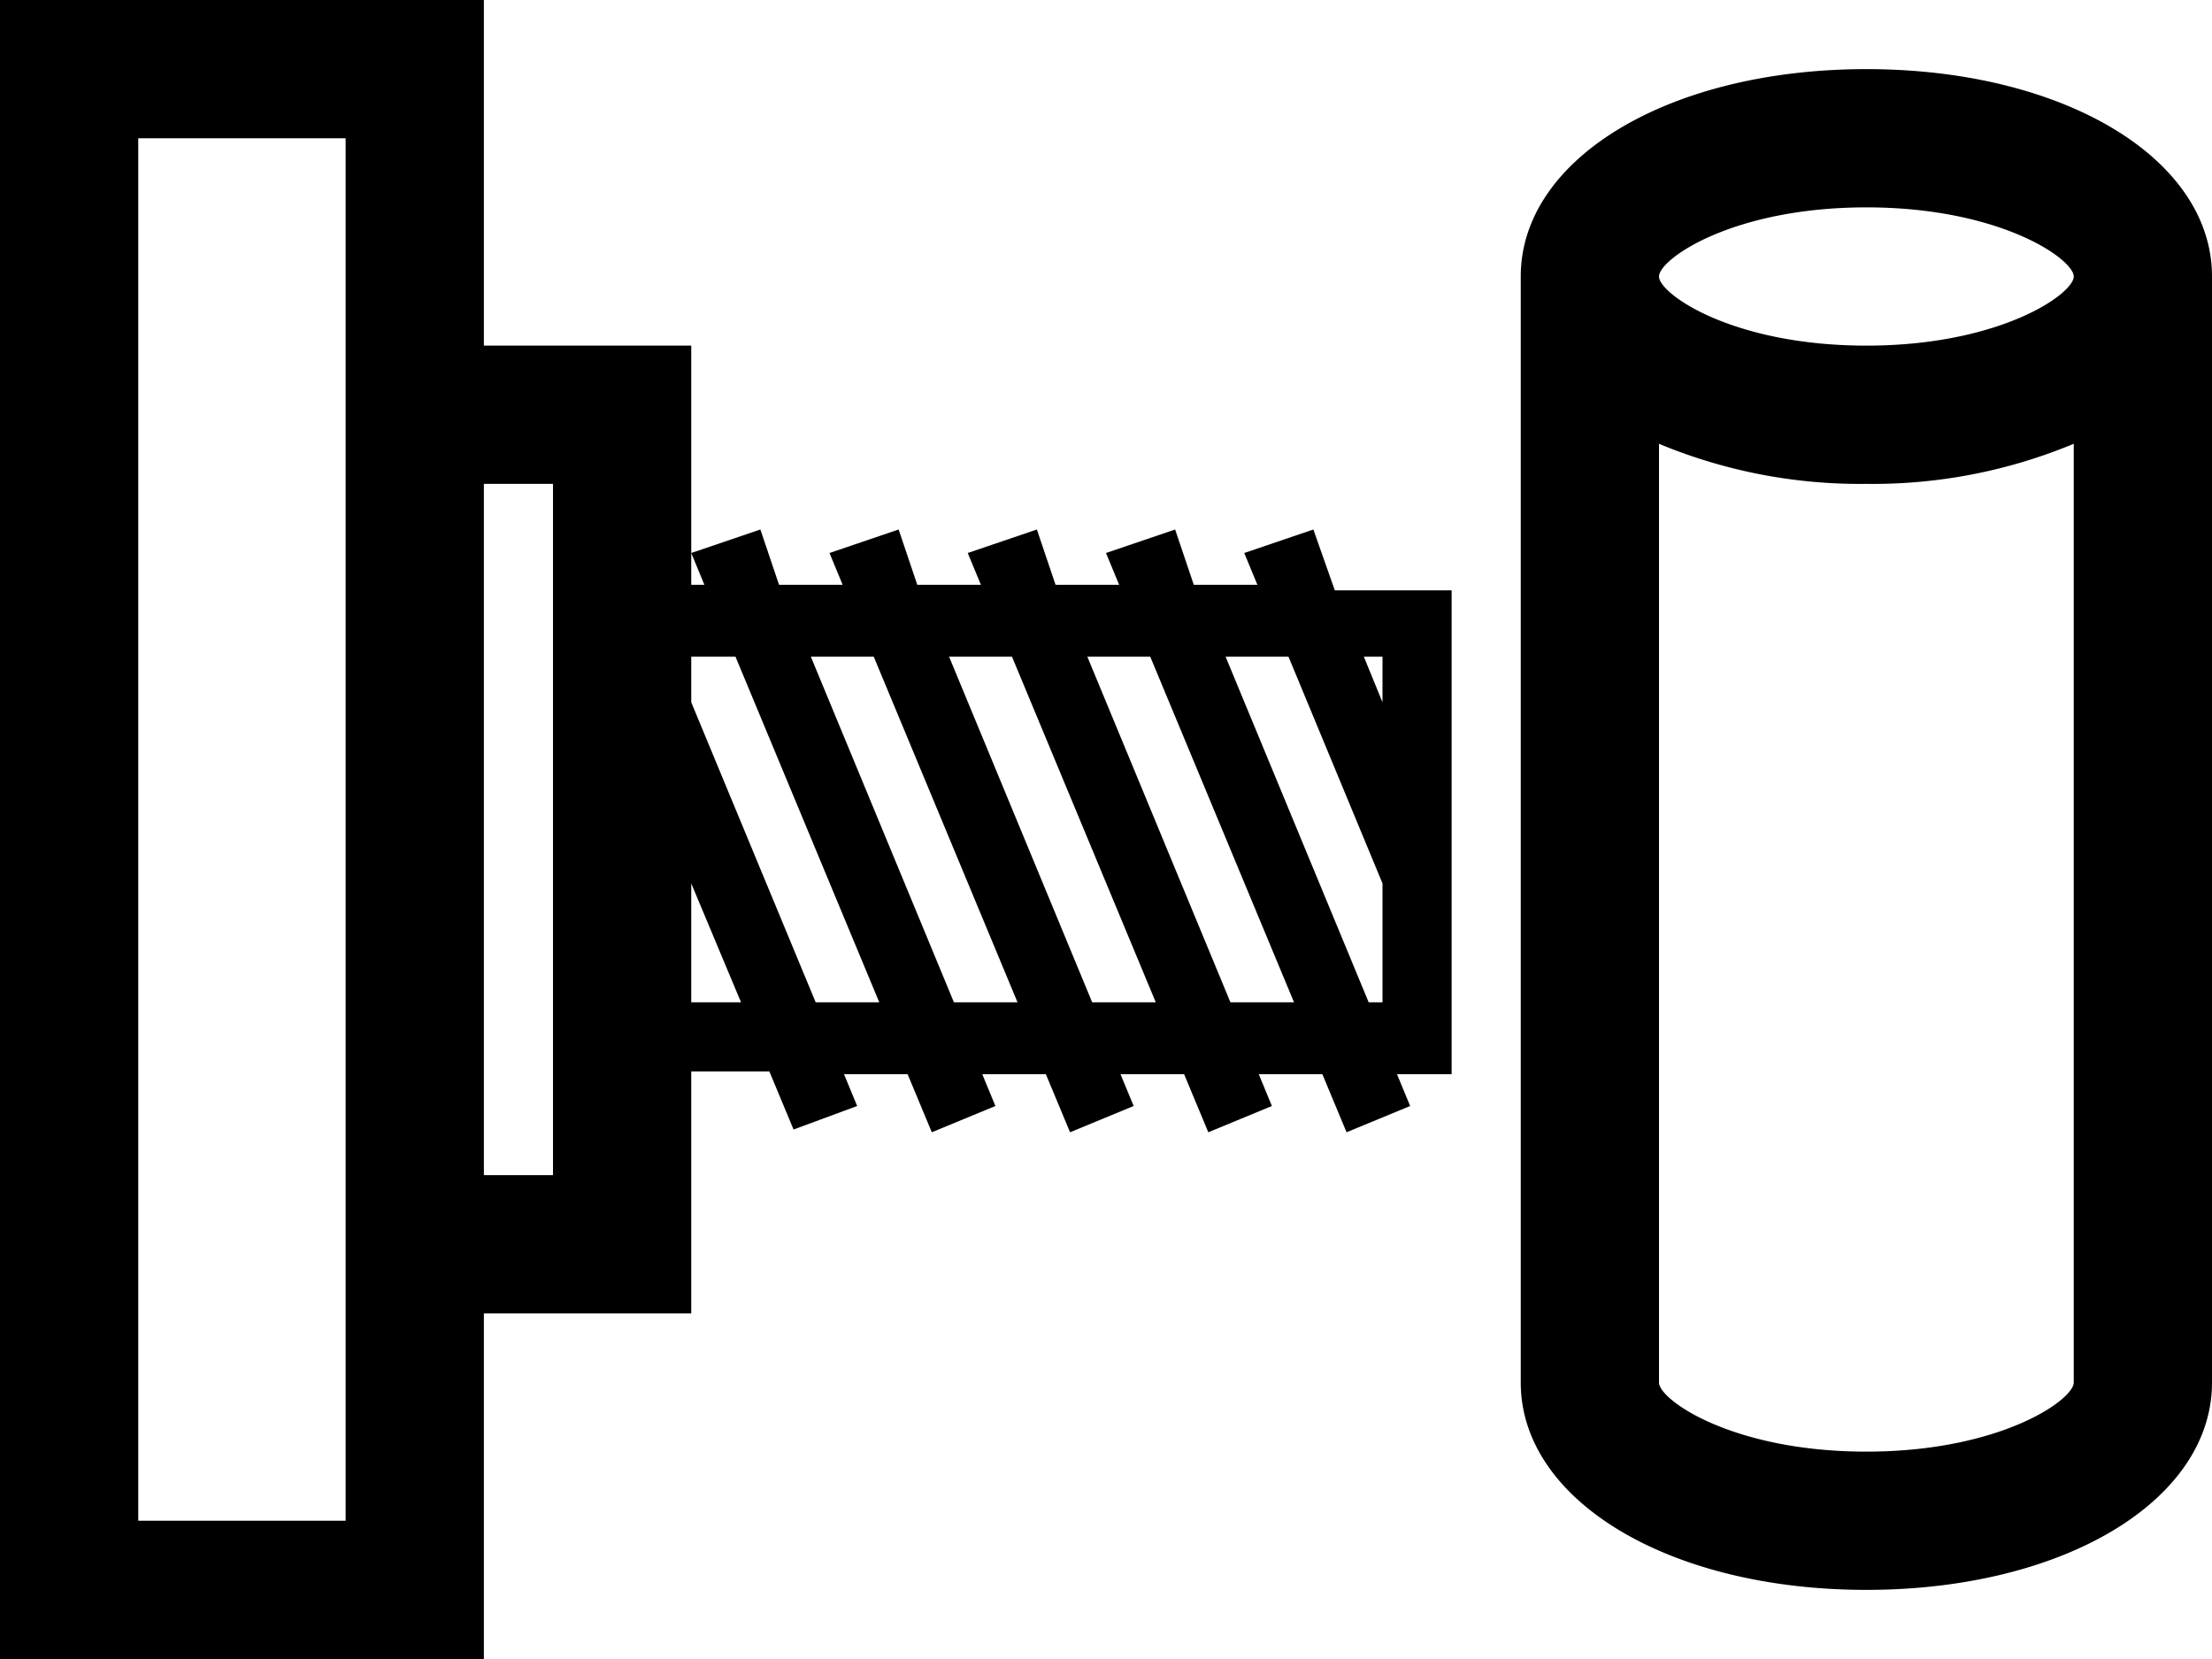<svg xmlns="http://www.w3.org/2000/svg" viewBox="0 0 32 24"><title>Horizontal Machining Centers</title><g id="Layer_2" data-name="Layer 2"><g id="Icons"><path d="M19,7.66,18,8l.19.46h-.92L17,7.66,16,8l.19.46h-.92L15,7.66,14,8l.19.46h-.92L13,7.66,12,8l.19.46h-.92L11,7.66,10,8l.19.46H10V5H7V0H0V24H7V19h3V15.5h1.13l.35.84L12.4,16l-.19-.46h.92l.35.84L14.4,16l-.19-.46h.92l.35.84L16.4,16l-.19-.46h.92l.35.84L18.4,16l-.19-.46h.92l.35.84L20.4,16l-.19-.46H21v-7H19.31ZM5,22H2V2H5V22Zm3-5H7V7H8Zm2-2.5V12.78l.72,1.72Zm1.8,0L10,10.16V9.5h.64l2.08,5Zm2,0-2.07-5h.91l2.08,5Zm2,0-2.07-5h.91l2.08,5Zm2,0-2.07-5h.91l2.08,5Zm-.07-5h.91L20,12.78V14.5h-.2ZM20,9.5v.66l-.27-.66Z"/><path d="M27,1c-2.85,0-5,1.29-5,3V20c0,1.71,2.15,3,5,3s5-1.29,5-3V4C32,2.29,29.85,1,27,1Zm0,2c1.94,0,3,.75,3,1s-1.06,1-3,1-3-.75-3-1S25.06,3,27,3Zm0,18c-1.94,0-3-.75-3-1V6.42A7.56,7.56,0,0,0,27,7a7.56,7.56,0,0,0,3-.58V20C30,20.25,28.94,21,27,21Z"/></g></g></svg>